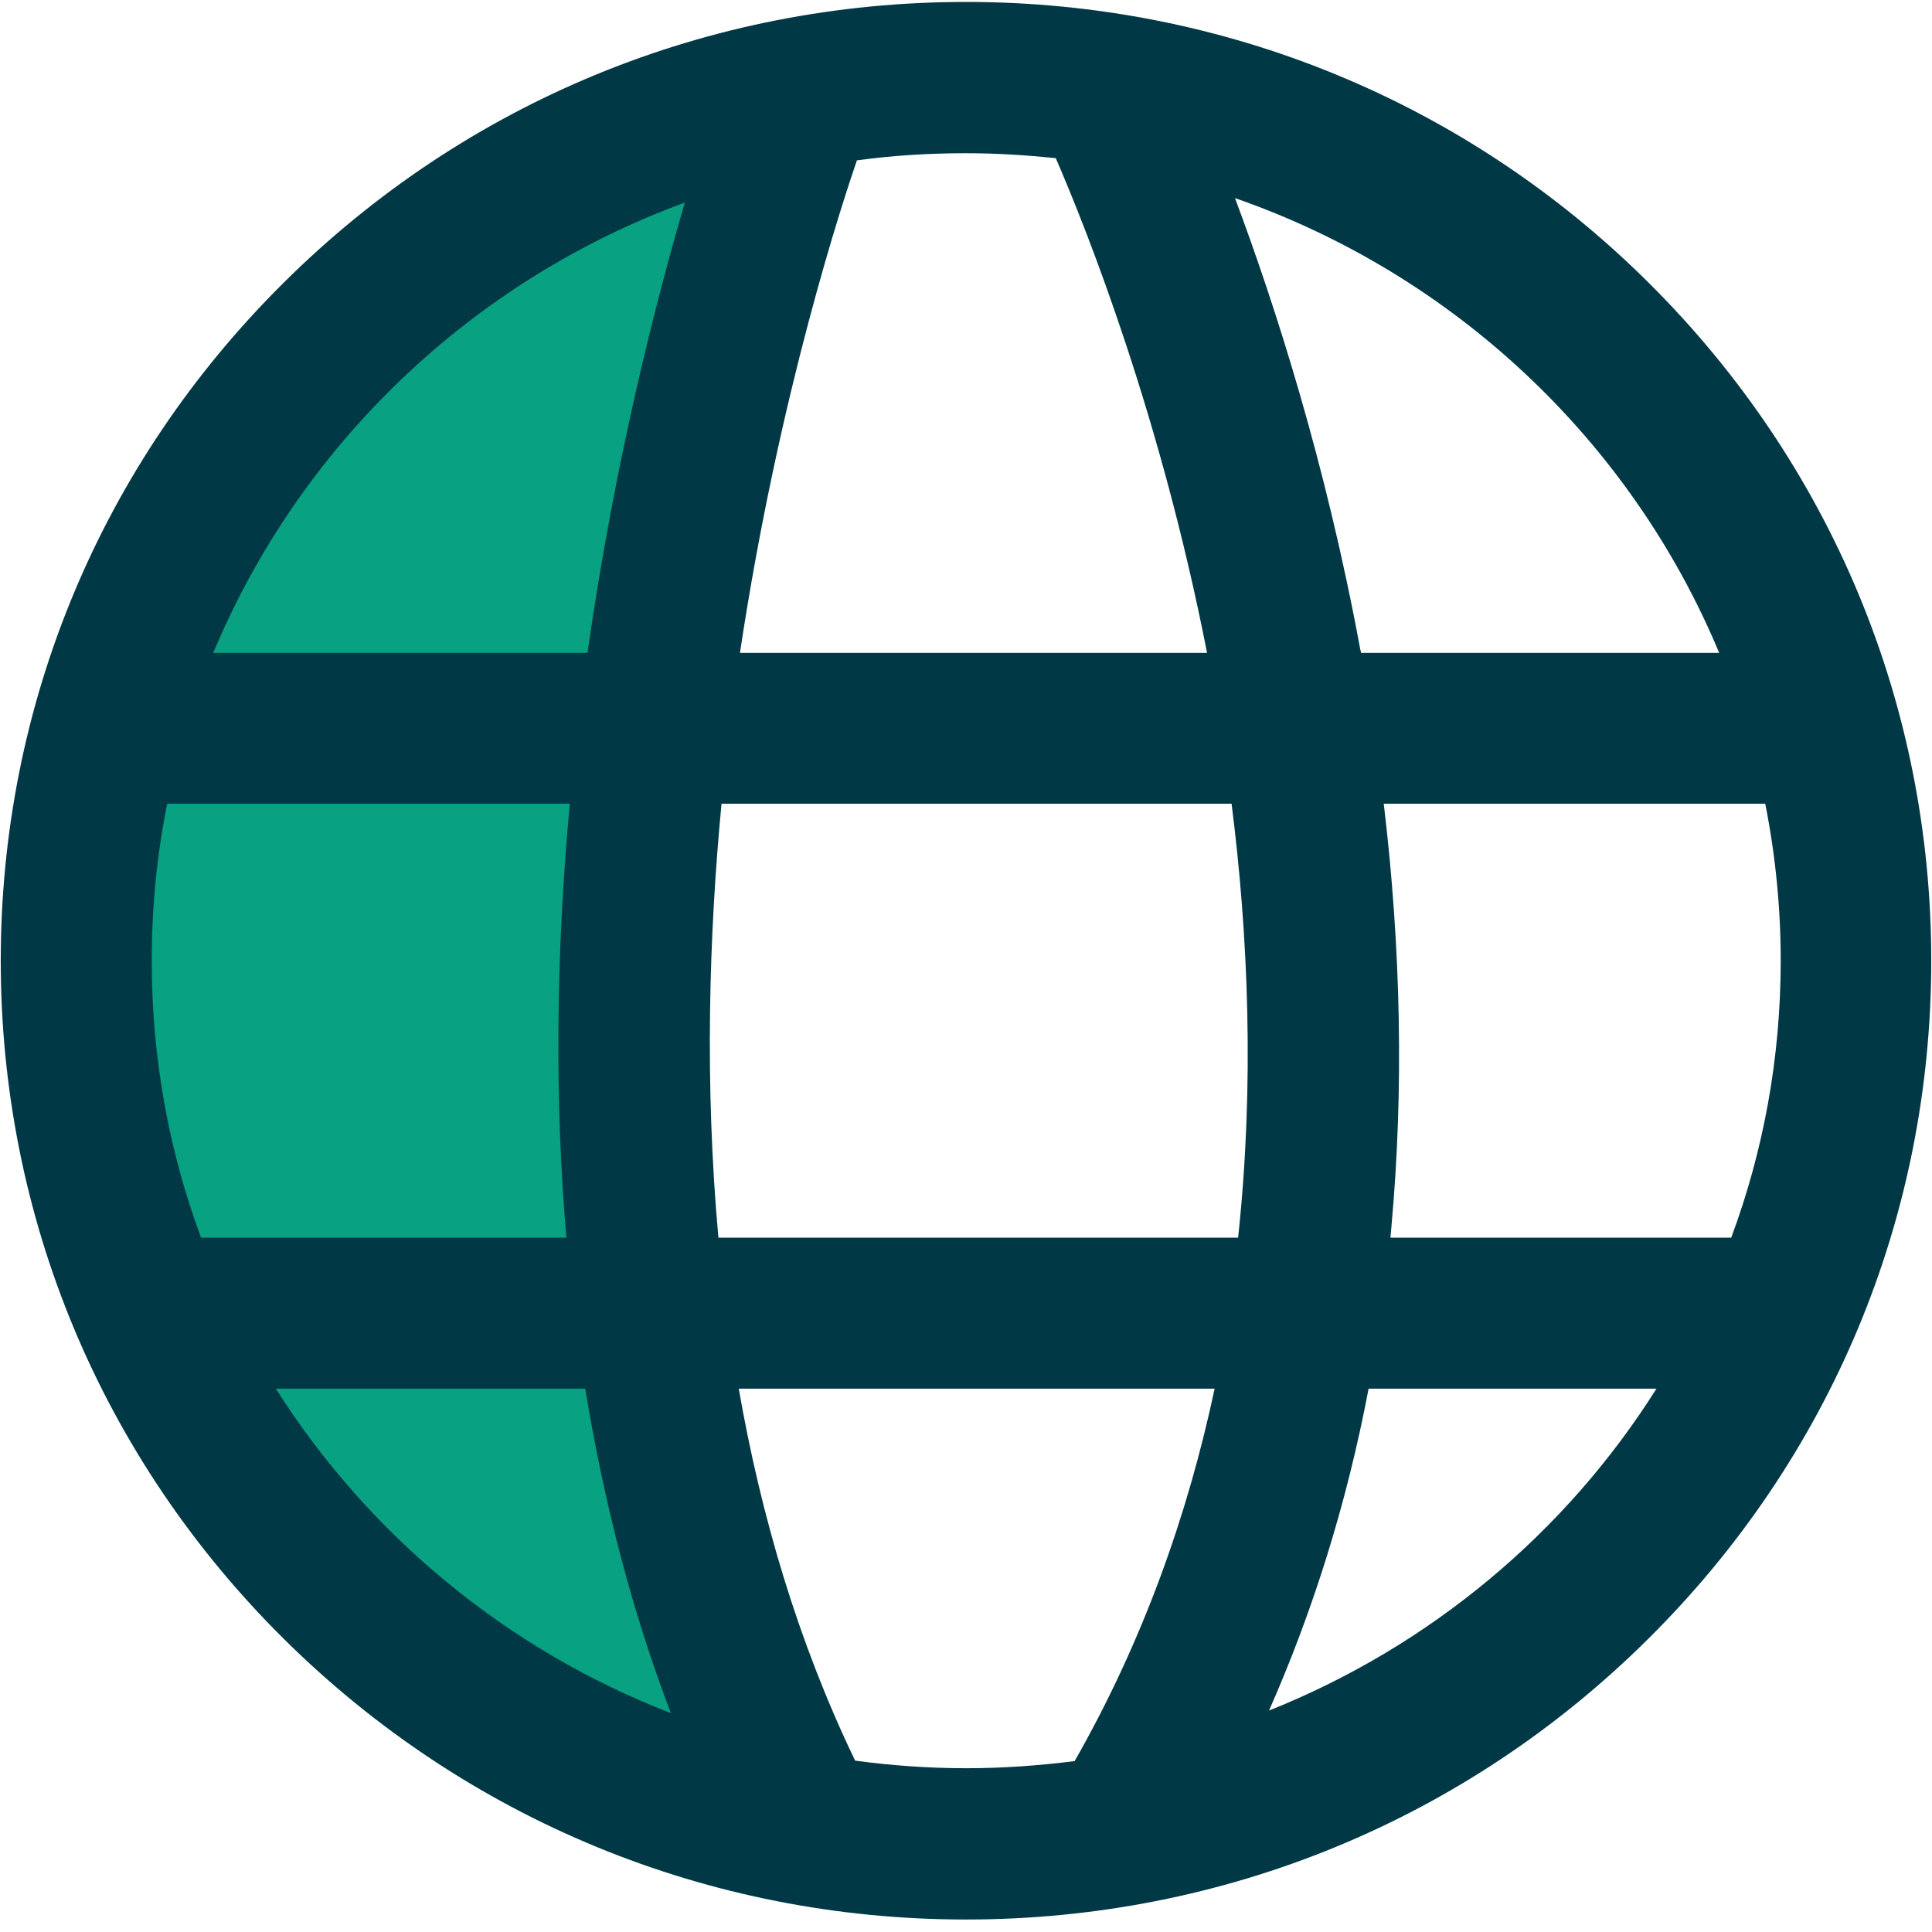 <?xml version="1.0" encoding="UTF-8"?>
<svg width="13px" height="13px" viewBox="0 0 13 13" version="1.1" xmlns="http://www.w3.org/2000/svg" xmlns:xlink="http://www.w3.org/1999/xlink">
    <!-- Generator: Sketch 52.5 (67469) - http://www.bohemiancoding.com/sketch -->
    <title>Web Solution</title>
    <desc>Created with Sketch.</desc>
    <g id="MEW-assets" stroke="none" stroke-width="1" fill="none" fill-rule="evenodd">
        <g id="paper-wallet" transform="translate(-28, -753)">
            <g id="Group-18" transform="translate(27, 728)">
                <g id="Group-14" transform="translate(1, 22)">
                    <g id="Group-23">
                        <g id="Web-Solution" transform="translate(0, 3)">
                            <g id="Layer_1">
                                <g id="XMLID_50_">
                                    <path d="M3.834,5.408 L1.125,5.408 C1.056,5.751 1.021,6.104 1.021,6.464 C1.021,7.12 1.137,7.747 1.353,8.328 L3.814,8.328 C3.735,7.406 3.743,6.426 3.834,5.408 Z" id="XMLID_53_"></path>
                                    <path d="M1.856,9.344 C2.478,10.326 3.41,11.101 4.512,11.527 C4.255,10.849 4.062,10.118 3.936,9.344 L1.856,9.344 Z" id="XMLID_325_"></path>
                                    <path d="M7.107,1.064 C6.909,1.041 6.706,1.031 6.503,1.031 C6.254,1.031 6.007,1.049 5.769,1.079 C5.685,1.325 5.246,2.638 4.982,4.393 L8.125,4.393 C7.815,2.813 7.323,1.569 7.107,1.064 Z" id="XMLID_326_"></path>
                                    <path d="M9.156,4.393 L11.565,4.393 C10.971,2.968 9.783,1.846 8.308,1.333 C8.574,2.044 8.917,3.108 9.151,4.37 C9.153,4.377 9.156,4.385 9.156,4.393 Z" id="XMLID_327_"></path>
                                    <path d="M1.435,4.393 L3.953,4.393 C4.139,3.087 4.418,2.013 4.608,1.363 C3.174,1.889 2.019,2.994 1.435,4.393 Z" id="XMLID_329_"></path>
                                    <path d="M11.878,5.408 L9.311,5.408 C9.428,6.388 9.445,7.338 9.364,8.237 L9.356,8.328 L11.649,8.328 C11.865,7.747 11.982,7.12 11.982,6.464 C11.982,6.104 11.946,5.751 11.878,5.408 Z" id="XMLID_359_"></path>
                                    <path d="M5.754,11.847 C5.997,11.88 6.249,11.898 6.503,11.898 C6.749,11.898 6.993,11.88 7.231,11.85 C7.696,11.04 7.993,10.189 8.171,9.344 L4.969,9.344 C5.119,10.194 5.368,11.045 5.754,11.847 Z" id="XMLID_360_"></path>
                                    <path d="M4.855,5.408 C4.771,6.287 4.74,7.29 4.834,8.328 L8.331,8.328 C8.442,7.292 8.399,6.289 8.287,5.408 L4.855,5.408 Z" id="XMLID_362_"></path>
                                    <path d="M4,0.837 L5.087,0.837 L4.358,8.629 L5.714,12.084 L4,12.084 L0.761,8.156 C0.356,6.599 0.356,5.362 0.761,4.446 C1.167,3.529 2.246,2.326 4,0.837 Z" id="Rectangle-4" fill="#08A182" fill-rule="nonzero"></path>
                                    <path d="M8.539,11.51 C9.621,11.078 10.532,10.314 11.146,9.344 L9.209,9.344 C9.064,10.105 8.841,10.829 8.539,11.51 Z" id="XMLID_363_"></path>
                                    <path d="M11.093,1.902 C9.867,0.683 8.234,0.013 6.5,0.013 C4.766,0.013 3.136,0.683 1.909,1.902 C0.68,3.121 0.005,4.74 0.005,6.464 C0.005,8.188 0.68,9.808 1.909,11.027 C3.136,12.243 4.766,12.916 6.5,12.916 C8.234,12.916 9.864,12.246 11.091,11.027 C12.32,9.808 12.995,8.188 12.995,6.464 C12.995,4.74 12.32,3.121 11.093,1.902 Z M11.568,4.393 L9.158,4.393 C9.156,4.385 9.156,4.377 9.153,4.37 C8.92,3.108 8.577,2.046 8.31,1.333 C9.786,1.846 10.974,2.968 11.568,4.393 Z M5.766,1.079 C6.007,1.046 6.251,1.031 6.5,1.031 C6.706,1.031 6.906,1.044 7.104,1.064 C7.323,1.569 7.813,2.813 8.122,4.393 L4.979,4.393 C5.243,2.636 5.682,1.323 5.766,1.079 Z M1.021,6.464 C1.021,6.104 1.056,5.751 1.125,5.408 L3.834,5.408 C3.74,6.426 3.732,7.406 3.811,8.328 L1.353,8.328 C1.137,7.747 1.021,7.12 1.021,6.464 Z M1.856,9.344 L3.938,9.344 C4.065,10.118 4.255,10.849 4.514,11.527 C3.41,11.101 2.478,10.326 1.856,9.344 Z M3.953,4.393 L1.435,4.393 C2.019,2.994 3.174,1.889 4.608,1.363 C4.418,2.013 4.139,3.087 3.953,4.393 Z M7.231,11.85 C6.993,11.88 6.749,11.898 6.503,11.898 C6.249,11.898 6,11.88 5.754,11.847 C5.368,11.045 5.119,10.194 4.971,9.344 L8.173,9.344 C7.993,10.189 7.693,11.04 7.231,11.85 Z M8.331,8.328 L4.834,8.328 C4.74,7.29 4.771,6.287 4.855,5.408 L8.287,5.408 C8.399,6.289 8.442,7.292 8.331,8.328 Z M8.539,11.51 C8.838,10.832 9.064,10.108 9.209,9.344 L11.146,9.344 C10.535,10.314 9.621,11.078 8.539,11.51 Z M9.356,8.328 L9.364,8.237 C9.445,7.338 9.428,6.388 9.311,5.408 L11.878,5.408 C11.946,5.751 11.982,6.104 11.982,6.464 C11.982,7.12 11.865,7.747 11.649,8.328 L9.356,8.328 Z" id="XMLID_378_" fill="#003945" fill-rule="nonzero"></path>
                                </g>
                            </g>
                        </g>
                    </g>
                </g>
            </g>
        </g>
    </g>
</svg>